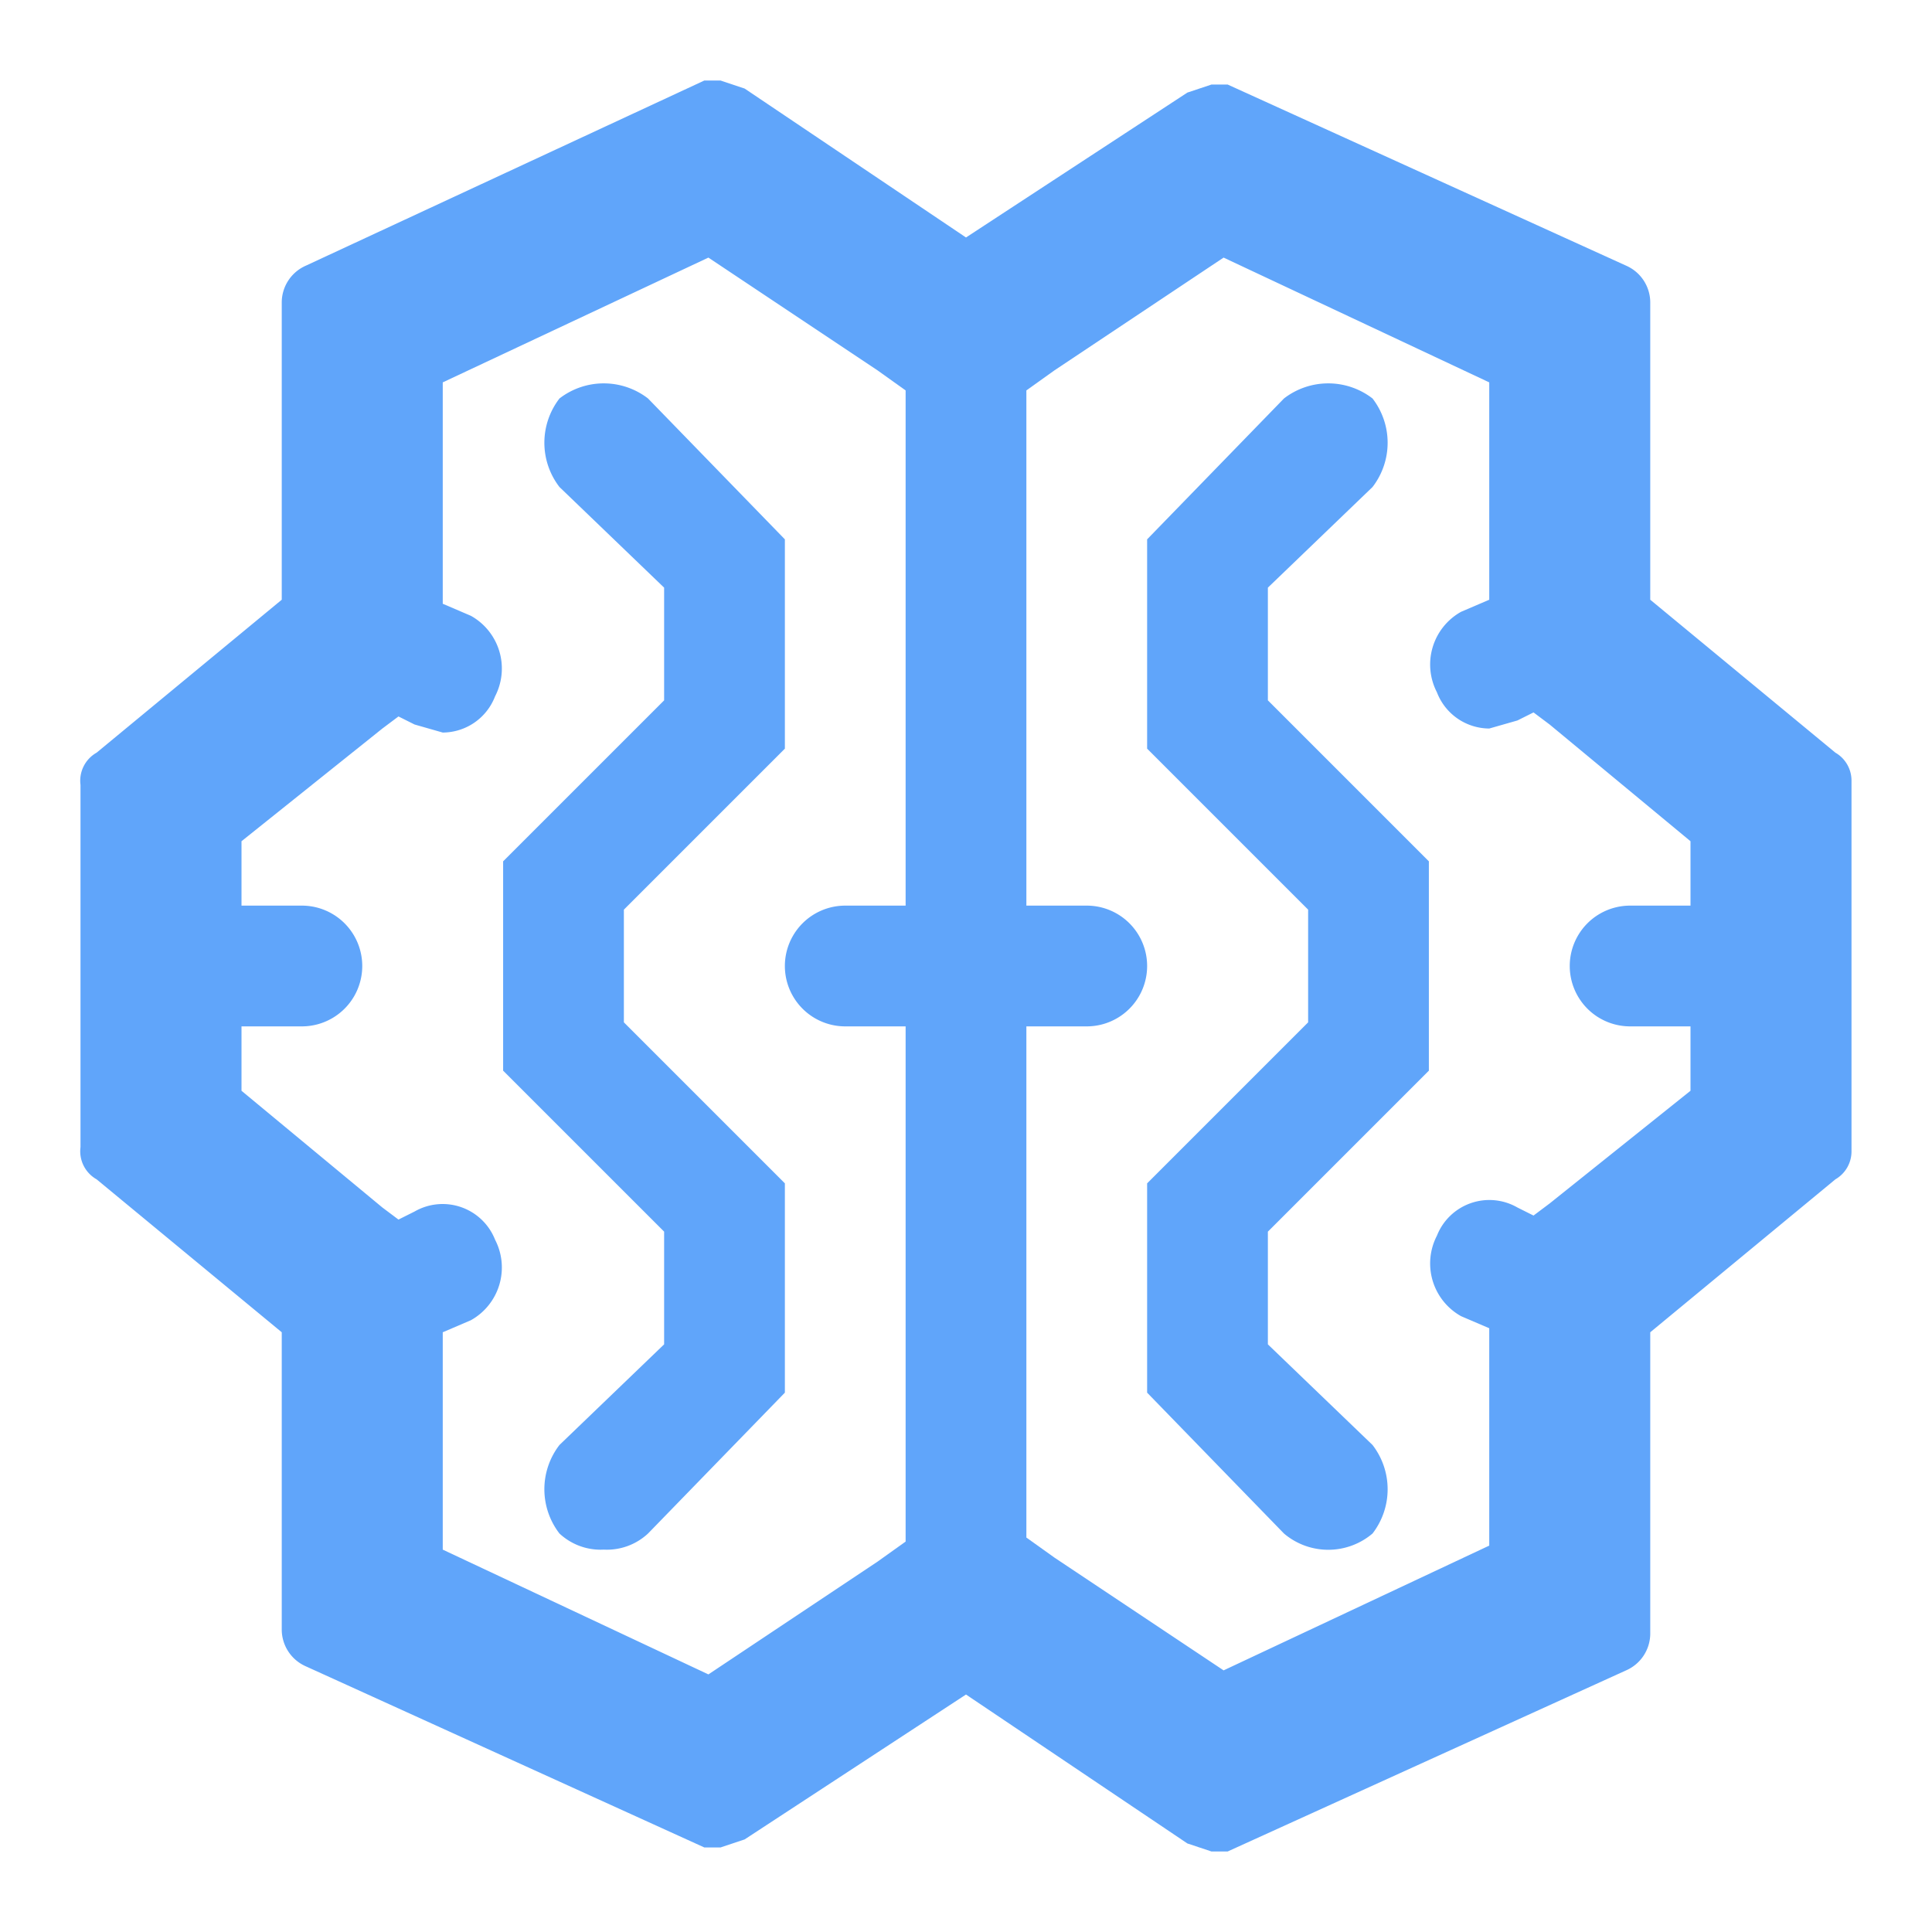 <svg width="800" height="800" viewBox="0 0 48 48" xmlns="http://www.w3.org/2000/svg">
  <g data-name="Layer 2">
    <path fill="#ffffff00" data-name="invisible box" d="M0 0h48v48H0z"/>
    <g data-name="Q3 icons">
      <path fill="#60A5FA" d="M45.6 18.7 41 14.9V7.5a1 1 0 0 0-.6-.9l-9.9-4.5h-.4l-.6.2L24 5.9l-5.5-3.7-.6-.2h-.4L7.6 6.6a1 1 0 0 0-.6.9v7.4l-4.6 3.8a.8.8 0 0 0-.4.8v9a.8.8 0 0 0 .4.8L7 33.1v7.4a1 1 0 0 0 .6.9l9.9 4.5h.4l.6-.2 5.5-3.6 5.5 3.7.6.2h.4l9.9-4.5a1 1 0 0 0 .6-.9v-7.5l4.6-3.8a.8.8 0 0 0 .4-.7v-9.2a.8.8 0 0 0-.4-.7m-5.1 6.8H42v1.6l-3.5 2.8-.4.3-.4-.2a1.4 1.4 0 0 0-2 .7 1.5 1.5 0 0 0 .6 2l.7.3v5.4l-6.6 3.1-4.2-2.8-.7-.5V25.5H27a1.5 1.5 0 0 0 0-3h-1.5V9.7l.7-.5 4.2-2.8L37 9.5v5.4l-.7.3a1.5 1.5 0 0 0-.6 2 1.4 1.4 0 0 0 1.3.9l.7-.2.4-.2.4.3 3.5 2.9v1.6h-1.5a1.5 1.5 0 0 0 0 3m-19.5 0h1.5v12.8l-.7.5-4.2 2.8-6.6-3.1v-5.4l.7-.3a1.5 1.5 0 0 0 .6-2 1.4 1.4 0 0 0-2-.7l-.4.2-.4-.3L6 27.1v-1.6h1.5a1.5 1.5 0 0 0 0-3H6v-1.6l3.5-2.8.4-.3.4.2.7.2a1.4 1.4 0 0 0 1.3-.9 1.5 1.5 0 0 0-.6-2L11 15V9.5l6.6-3.1 4.2 2.8.7.5v12.8H21a1.5 1.5 0 0 0 0 3"/>
      <path fill="#60A5FA" d="M13.9 9.9a1.8 1.8 0 0 0 0 2.2l2.6 2.5v2.8l-4 4v5.2l4 4v2.8l-2.6 2.5a1.8 1.8 0 0 0 0 2.2 1.5 1.5 0 0 0 1.1.4 1.5 1.5 0 0 0 1.1-.4l3.4-3.5v-5.2l-4-4v-2.8l4-4v-5.2l-3.4-3.5a1.8 1.8 0 0 0-2.2 0m17.6 4.7 2.6-2.5a1.8 1.8 0 0 0 0-2.2 1.8 1.8 0 0 0-2.2 0l-3.4 3.5v5.2l4 4v2.8l-4 4v5.2l3.4 3.5a1.7 1.7 0 0 0 2.2 0 1.8 1.8 0 0 0 0-2.2l-2.6-2.5v-2.8l4-4v-5.2l-4-4Z"/>
    </g>
  </g>
</svg>
